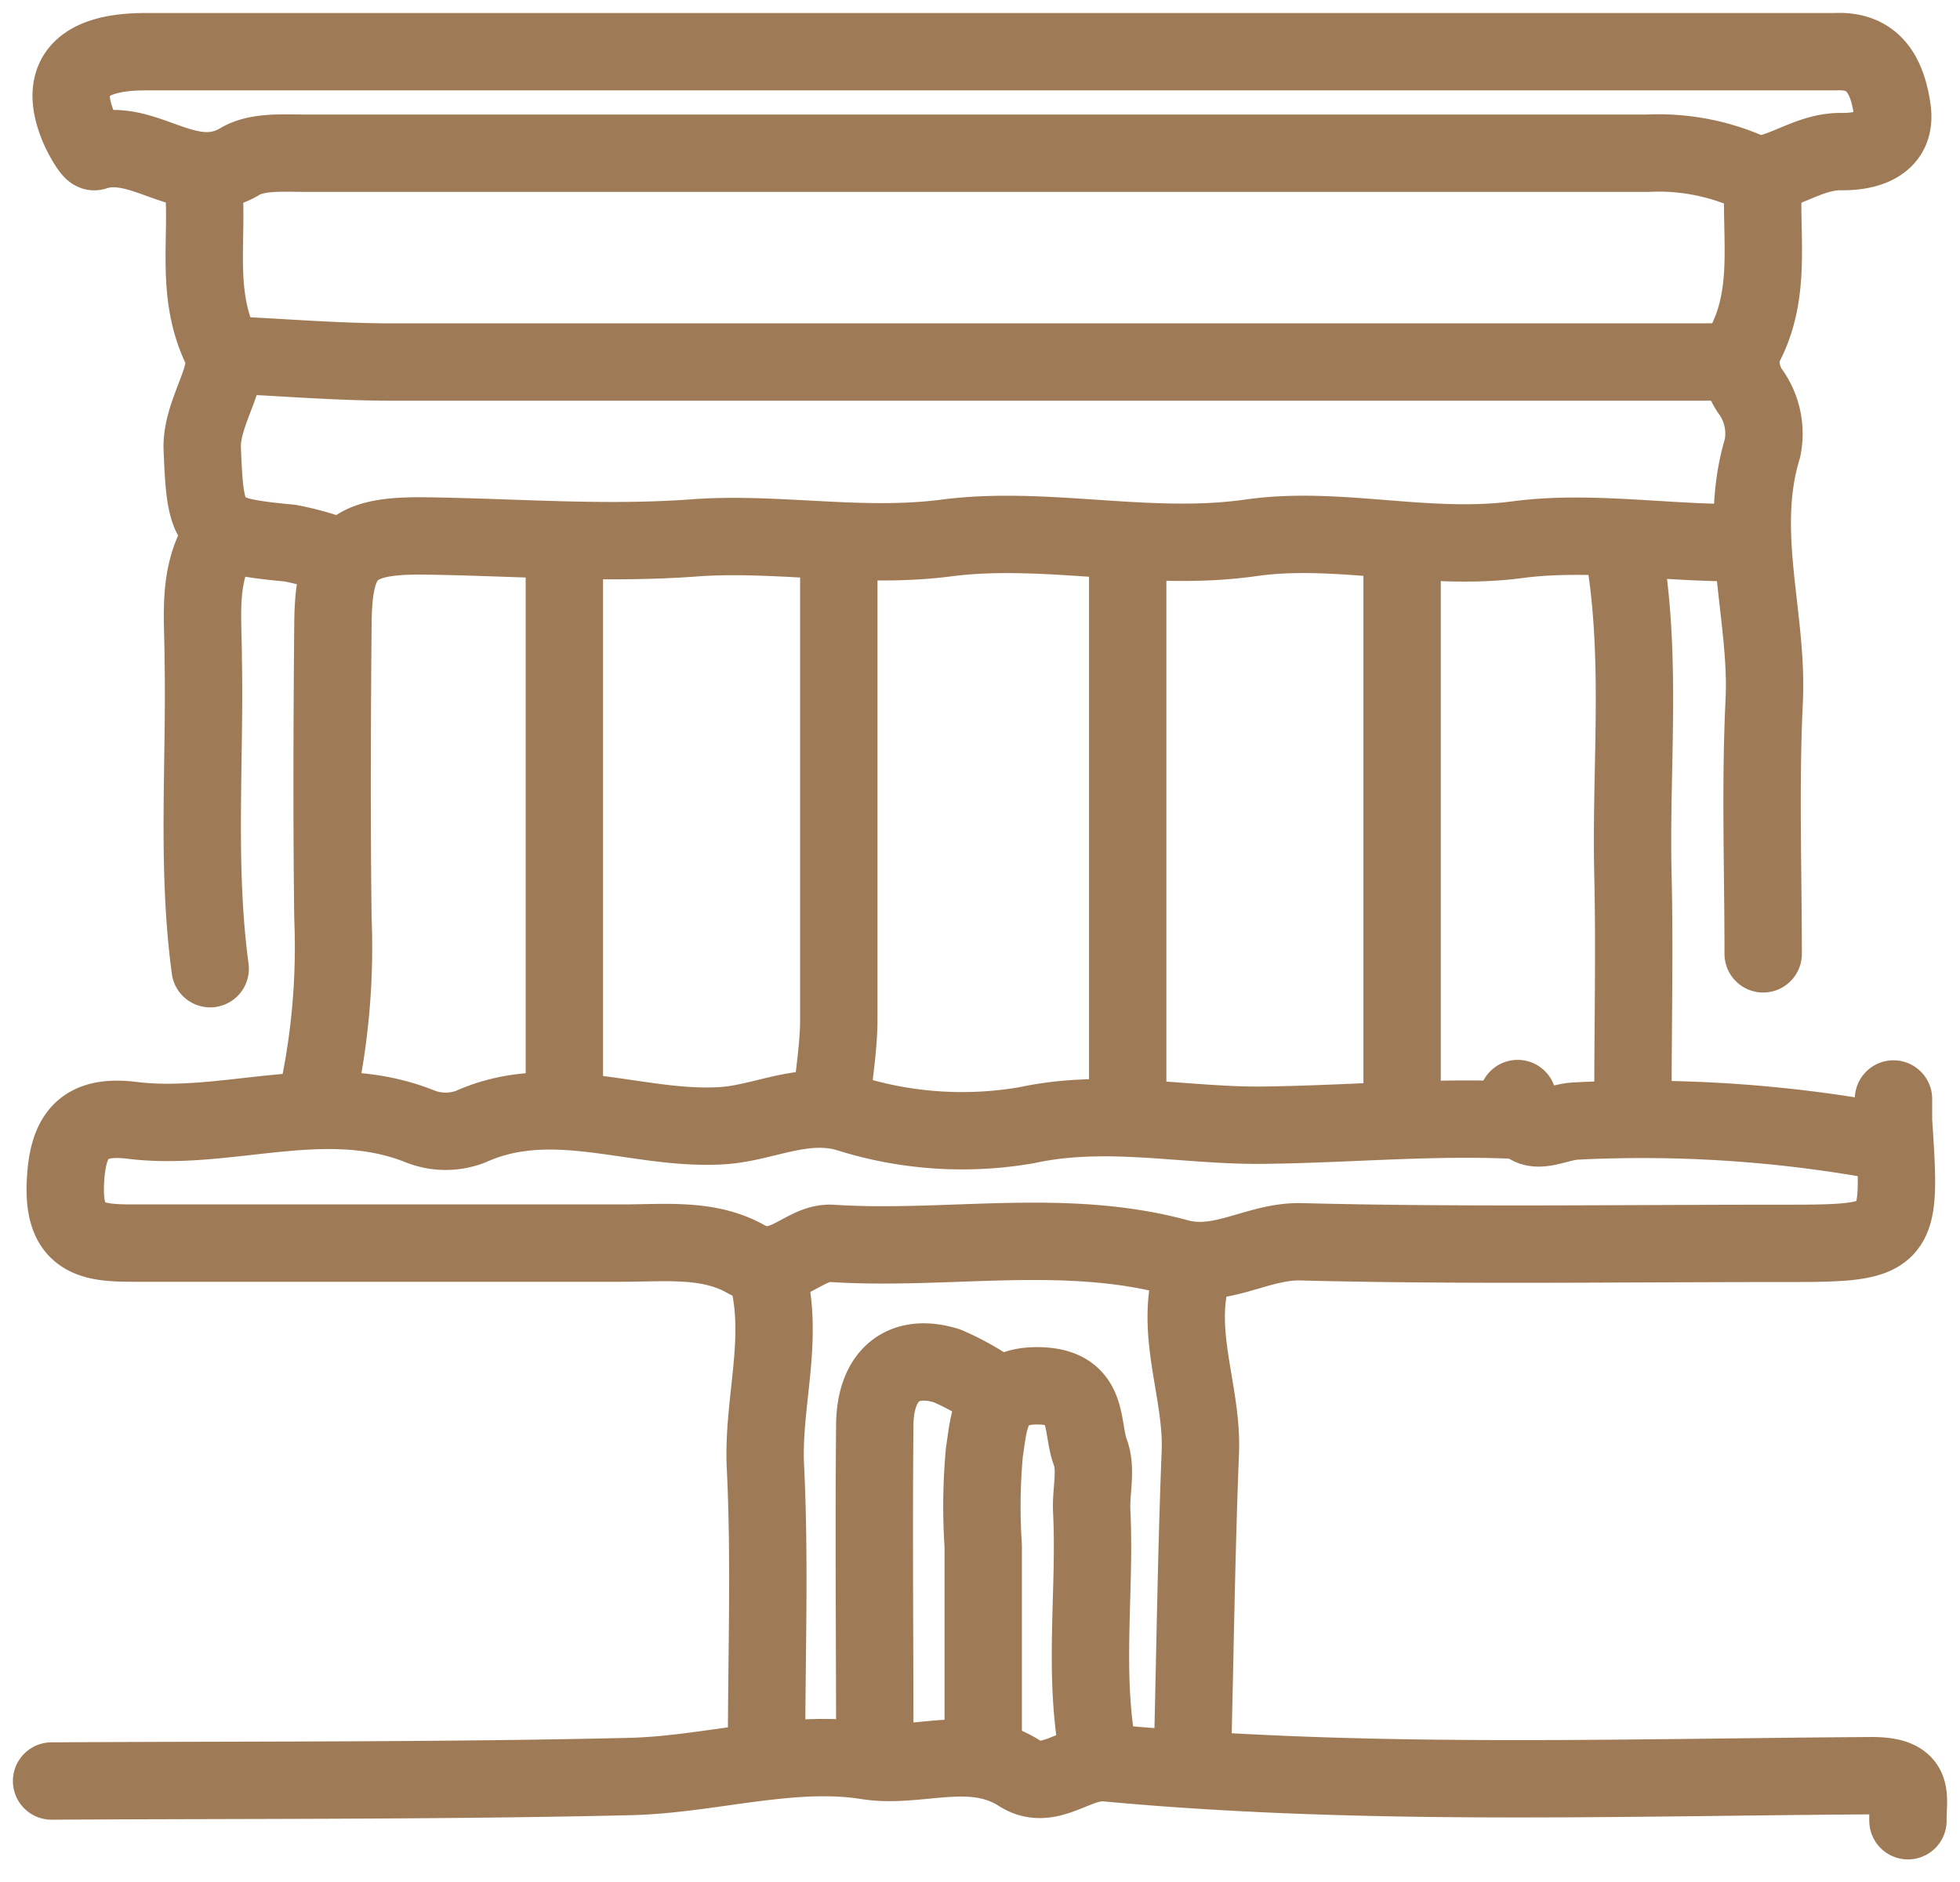 <svg width="76" height="73" fill="none" xmlns="http://www.w3.org/2000/svg"><path d="M68.37 6.76c1.047-.202 1.92-.914 3.085-.88.98 0 2.106-.325 1.916-1.635-.168-1.16-.622-2.325-2.201-2.24H5.64c-2.442 0-3.36.957-2.643 2.8.15.403.56 1.12.666 1.075 1.932-.633 3.635 1.58 5.646.38.666-.397 1.68-.318 2.492-.318H63.89a8.737 8.737 0 0 1 4.2.851m-.84 7.247H15.163c-2.05 0-4.106-.173-6.161-.268M58.848 43.45c-3.36-.168-6.721.168-10.081.19-2.986 0-5.915-.66-8.962 0a14.69 14.69 0 0 1-6.978-.486c-1.68-.465-3.182.38-4.75.498-3.293.24-6.575-1.423-9.83.045a2.705 2.705 0 0 1-1.932 0c-3.724-1.507-7.494.213-11.201-.247-1.916-.235-2.52.61-2.582 2.52-.062 2.084 1.042 2.241 2.582 2.241h19.043c1.613 0 3.304-.196 4.738.605 1.434.8 2.24-.667 3.36-.594 4.48.291 9.006-.655 13.442.56 1.68.448 3.086-.666 4.76-.621 6.162.157 12.323.061 18.484.061 4.794 0 4.794 0 4.48-4.76v-.84M2 69.074c7.471-.045 14.937 0 22.403-.174 3.086-.067 6.25-1.08 9.214-.61 1.988.32 4.043-.717 5.92.487 1.159.74 2.19-.52 3.36-.409 9.88.919 19.788.56 29.685.499 1.747 0 1.377.823 1.4 1.747M43.727 21.882v20.723m10.64-20.723v20.723m8.682-20.723c.6 4.004.173 8.026.269 12.041.067 2.896 0 5.786 0 8.682M21.883 21.882v20.723m10.642-20.723v17.642c0 1.025-.174 2.056-.27 3.08" stroke="#9E7B56" stroke-width="3" stroke-linecap="round" stroke-linejoin="round"/><path d="M67.249 21.047c-2.8 0-5.696-.476-8.401-.117-3.54.47-6.979-.56-10.367-.068-3.977.56-7.903-.493-11.762 0-3.333.437-6.576-.24-9.807 0-3.585.264-7.102-.045-10.642-.078-2.7 0-3.327.66-3.36 3.36-.034 3.826-.05 7.657 0 11.482a27.329 27.329 0 0 1-.56 6.721m26.336 11.745a10.168 10.168 0 0 0-1.966-1.12c-1.68-.521-2.761.336-2.8 2.24-.04 4.2 0 8.401 0 12.602m-4.196-18.488c.734 2.52-.168 5.04-.044 7.56.179 3.636.044 7.282.044 10.922m16.522-18.482c-.734 2.369.392 4.654.297 7-.151 3.826-.202 7.657-.297 11.482" stroke="#9E7B56" stroke-width="3" stroke-linecap="round" stroke-linejoin="round"/><path d="M42.606 68.094c-.628-3.159-.118-6.351-.275-9.521-.033-.745.196-1.569-.05-2.24-.37-.986 0-2.504-1.91-2.583-2.016-.084-2.01 1.372-2.201 2.571a23.12 23.12 0 0 0-.045 3.635v8.121M8.44 21.047c-.778 1.417-.56 2.968-.56 4.48.08 4.017-.268 8.038.27 12.042M68.369 7.045c-.118 2.168.37 4.397-.796 6.469a2.01 2.01 0 0 0 .27 1.63 2.8 2.8 0 0 1 .498 2.24c-.997 3.282.224 6.536.067 9.807-.157 3.271-.04 6.536-.04 9.802m-9.52 5.612c.173 1.82 1.271.93 2.24.873a51.66 51.66 0 0 1 12.036.807M7.88 7.045c.225 2.156-.352 4.318.718 6.503.459.935-.812 2.42-.756 3.859.128 3.175.246 3.36 3.4 3.657a11.24 11.24 0 0 1 1.96.56" stroke="#9E7B56" stroke-width="3" stroke-linecap="round" stroke-linejoin="round"/></svg>